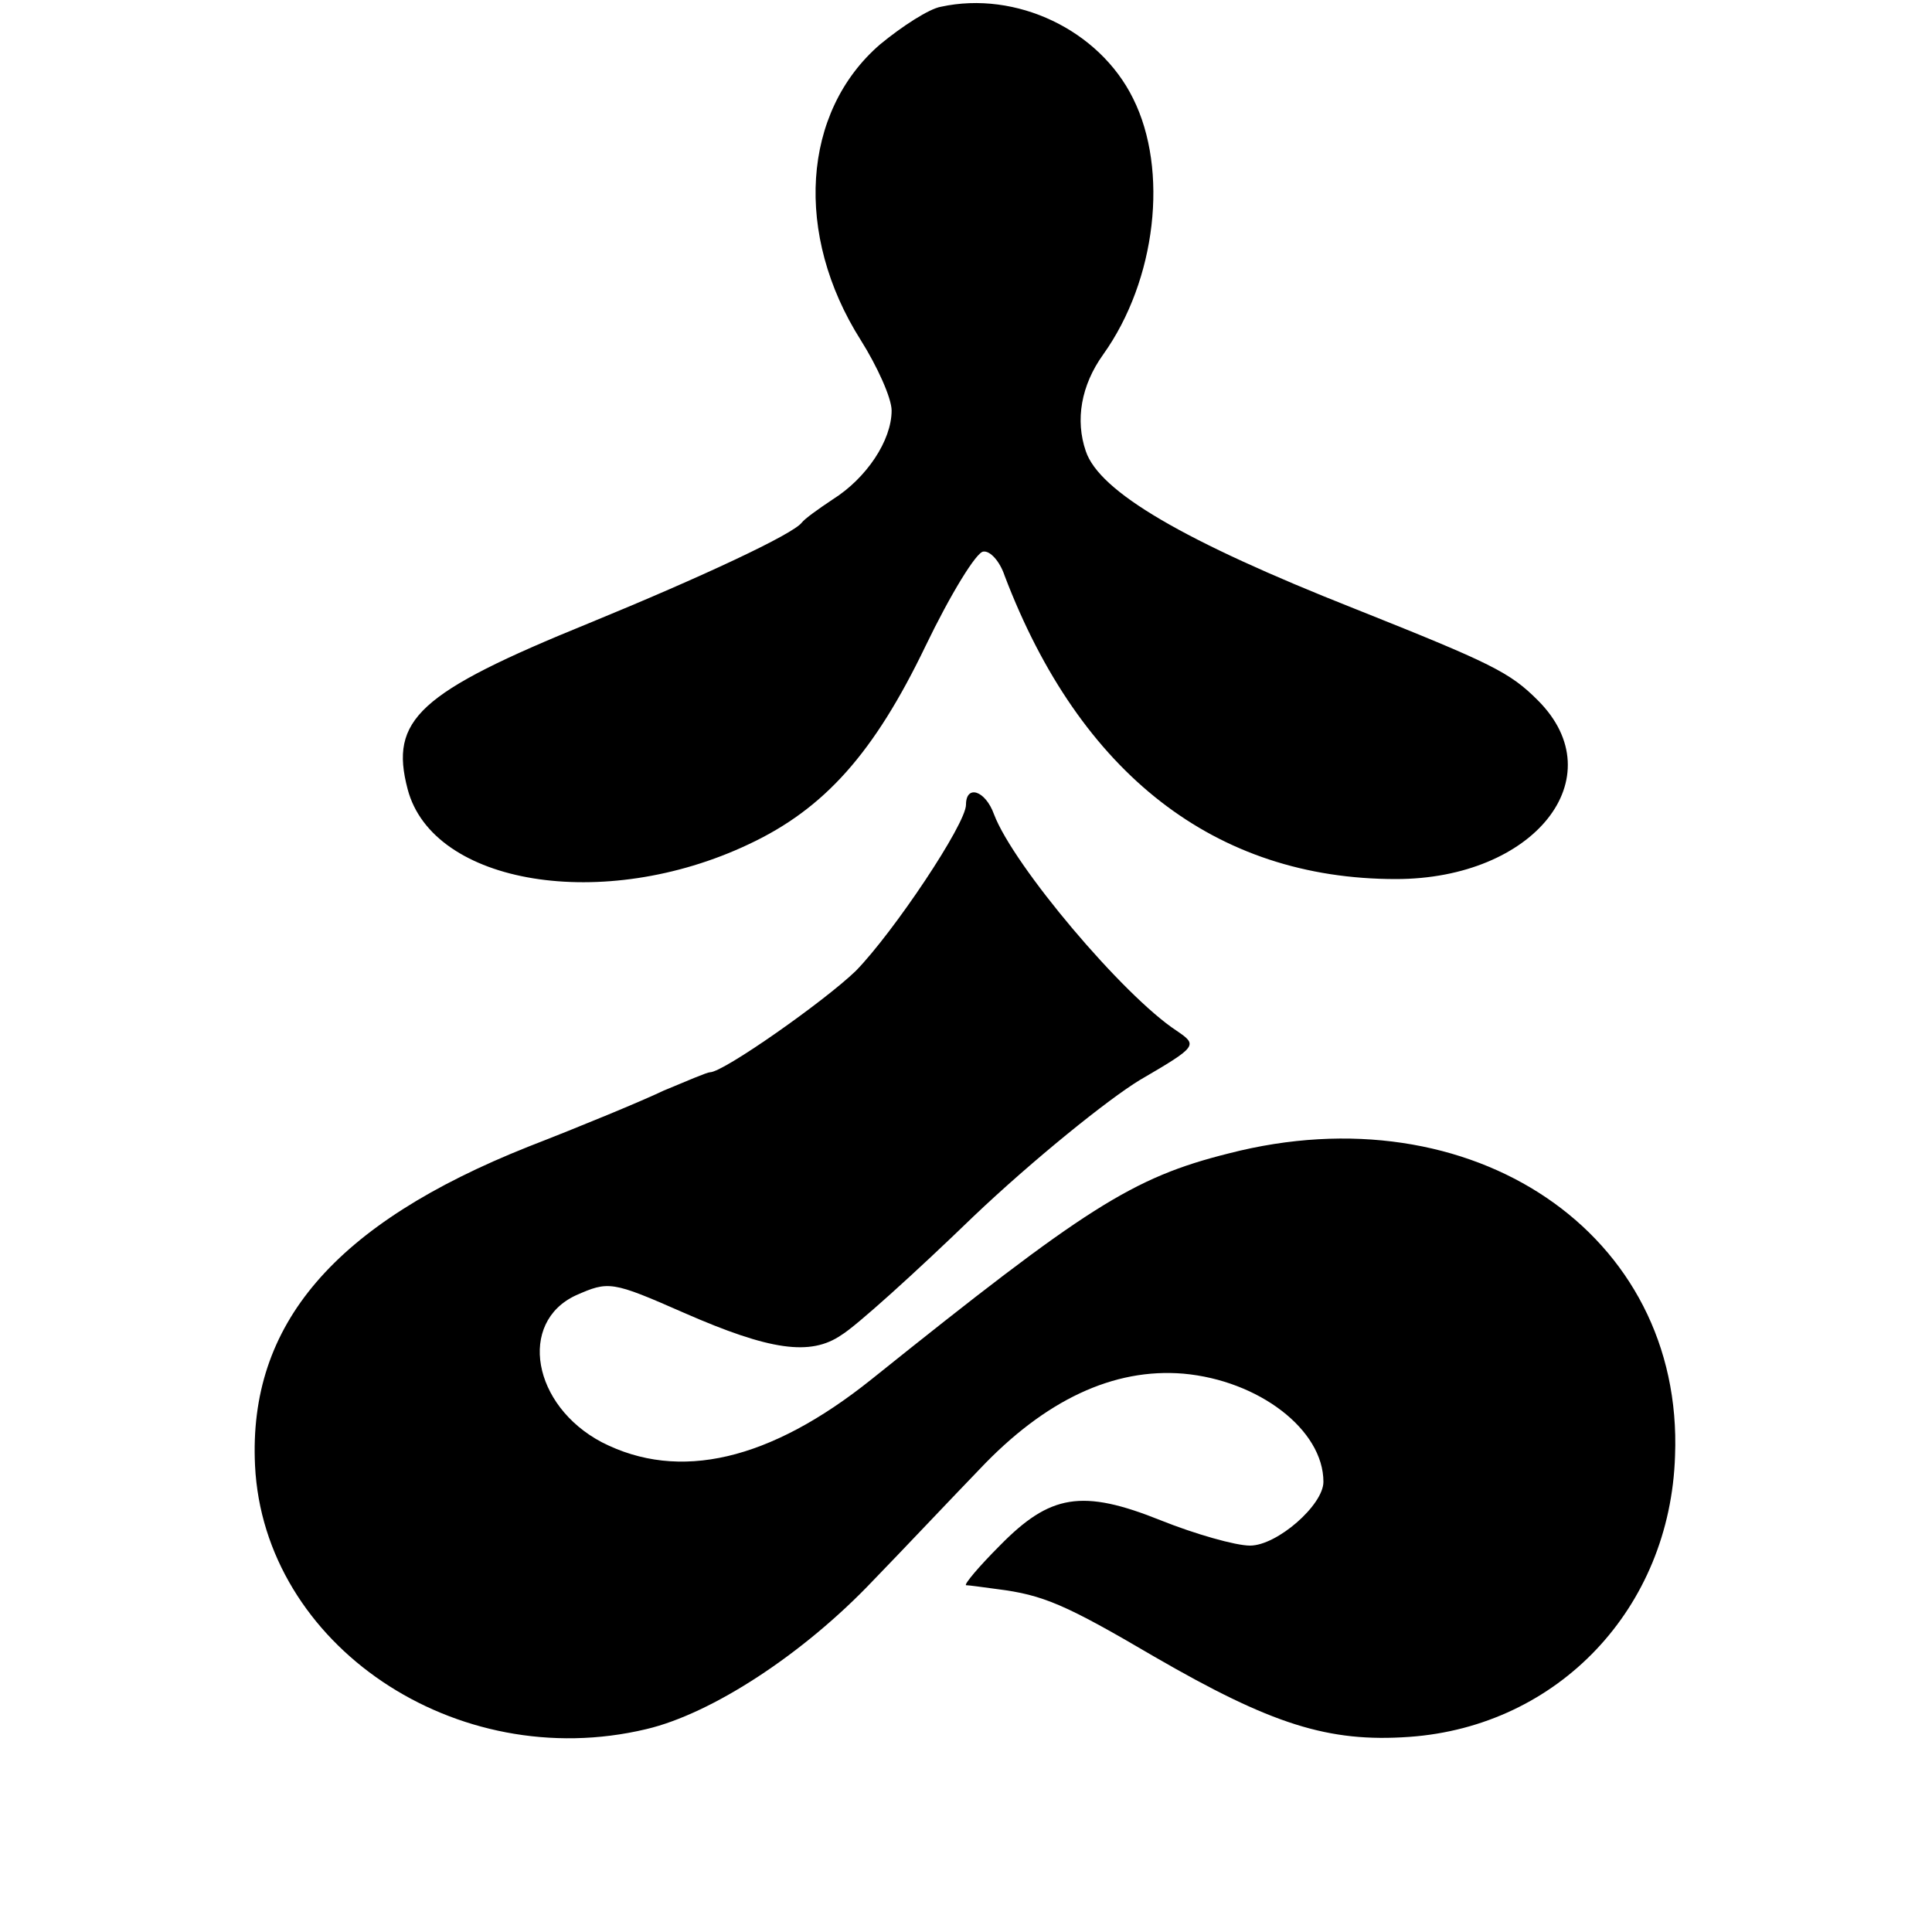 <?xml version="1.0" standalone="no"?>
<!DOCTYPE svg PUBLIC "-//W3C//DTD SVG 20010904//EN"
 "http://www.w3.org/TR/2001/REC-SVG-20010904/DTD/svg10.dtd">
<svg version="1.0" xmlns="http://www.w3.org/2000/svg"
 width="200pt" height="200pt" viewBox="0 0 200 200"
 preserveAspectRatio="xMidYMid meet">
<g transform="translate(0,200) scale(0.1,-0.1)"
fill="#000000" stroke="none">
<path d="M974 1993 c-12 -2 -40 -20 -63 -39 -81 -70 -89 -197 -20 -306 17 -27
32 -60 32 -73 0 -31 -26 -70 -61 -92 -15 -10 -29 -20 -32 -24 -9 -12 -103 -56
-220 -104 -177 -72 -207 -100 -188 -172 26 -99 203 -128 353 -57 79 37 130 95
183 205 26 54 53 98 60 98 7 1 17 -10 22 -25 78 -205 218 -314 405 -314 143 0
227 105 147 185 -29 29 -47 38 -190 95 -177 70 -264 121 -278 163 -11 32 -5
68 18 100 55 77 68 191 31 265 -35 71 -121 112 -199 95z"/>
<path d="M1000 1167 c0 -20 -75 -132 -114 -172 -32 -31 -137 -105 -151 -105
-3 0 -24 -9 -48 -19 -23 -11 -86 -37 -140 -58 -201 -80 -290 -184 -283 -330 9
-186 208 -320 405 -273 68 16 163 78 235 154 32 33 81 85 110 115 68 72 139
105 211 99 78 -7 145 -58 145 -112 0 -24 -48 -66 -76 -66 -15 0 -57 12 -92 26
-82 33 -115 27 -167 -26 -22 -22 -37 -40 -35 -41 3 0 17 -2 32 -4 48 -6 71
-16 163 -70 121 -70 180 -89 264 -83 154 11 270 133 275 291 9 230 -210 378
-462 313 -100 -25 -148 -56 -370 -234 -105 -84 -199 -106 -279 -65 -72 38 -87
124 -27 152 34 15 37 15 112 -18 89 -39 131 -45 163 -23 15 9 76 64 137 123
61 58 139 121 172 141 60 35 60 36 38 51 -55 36 -169 171 -189 224 -9 25 -29
31 -29 10z"/>
</g>
</svg>
